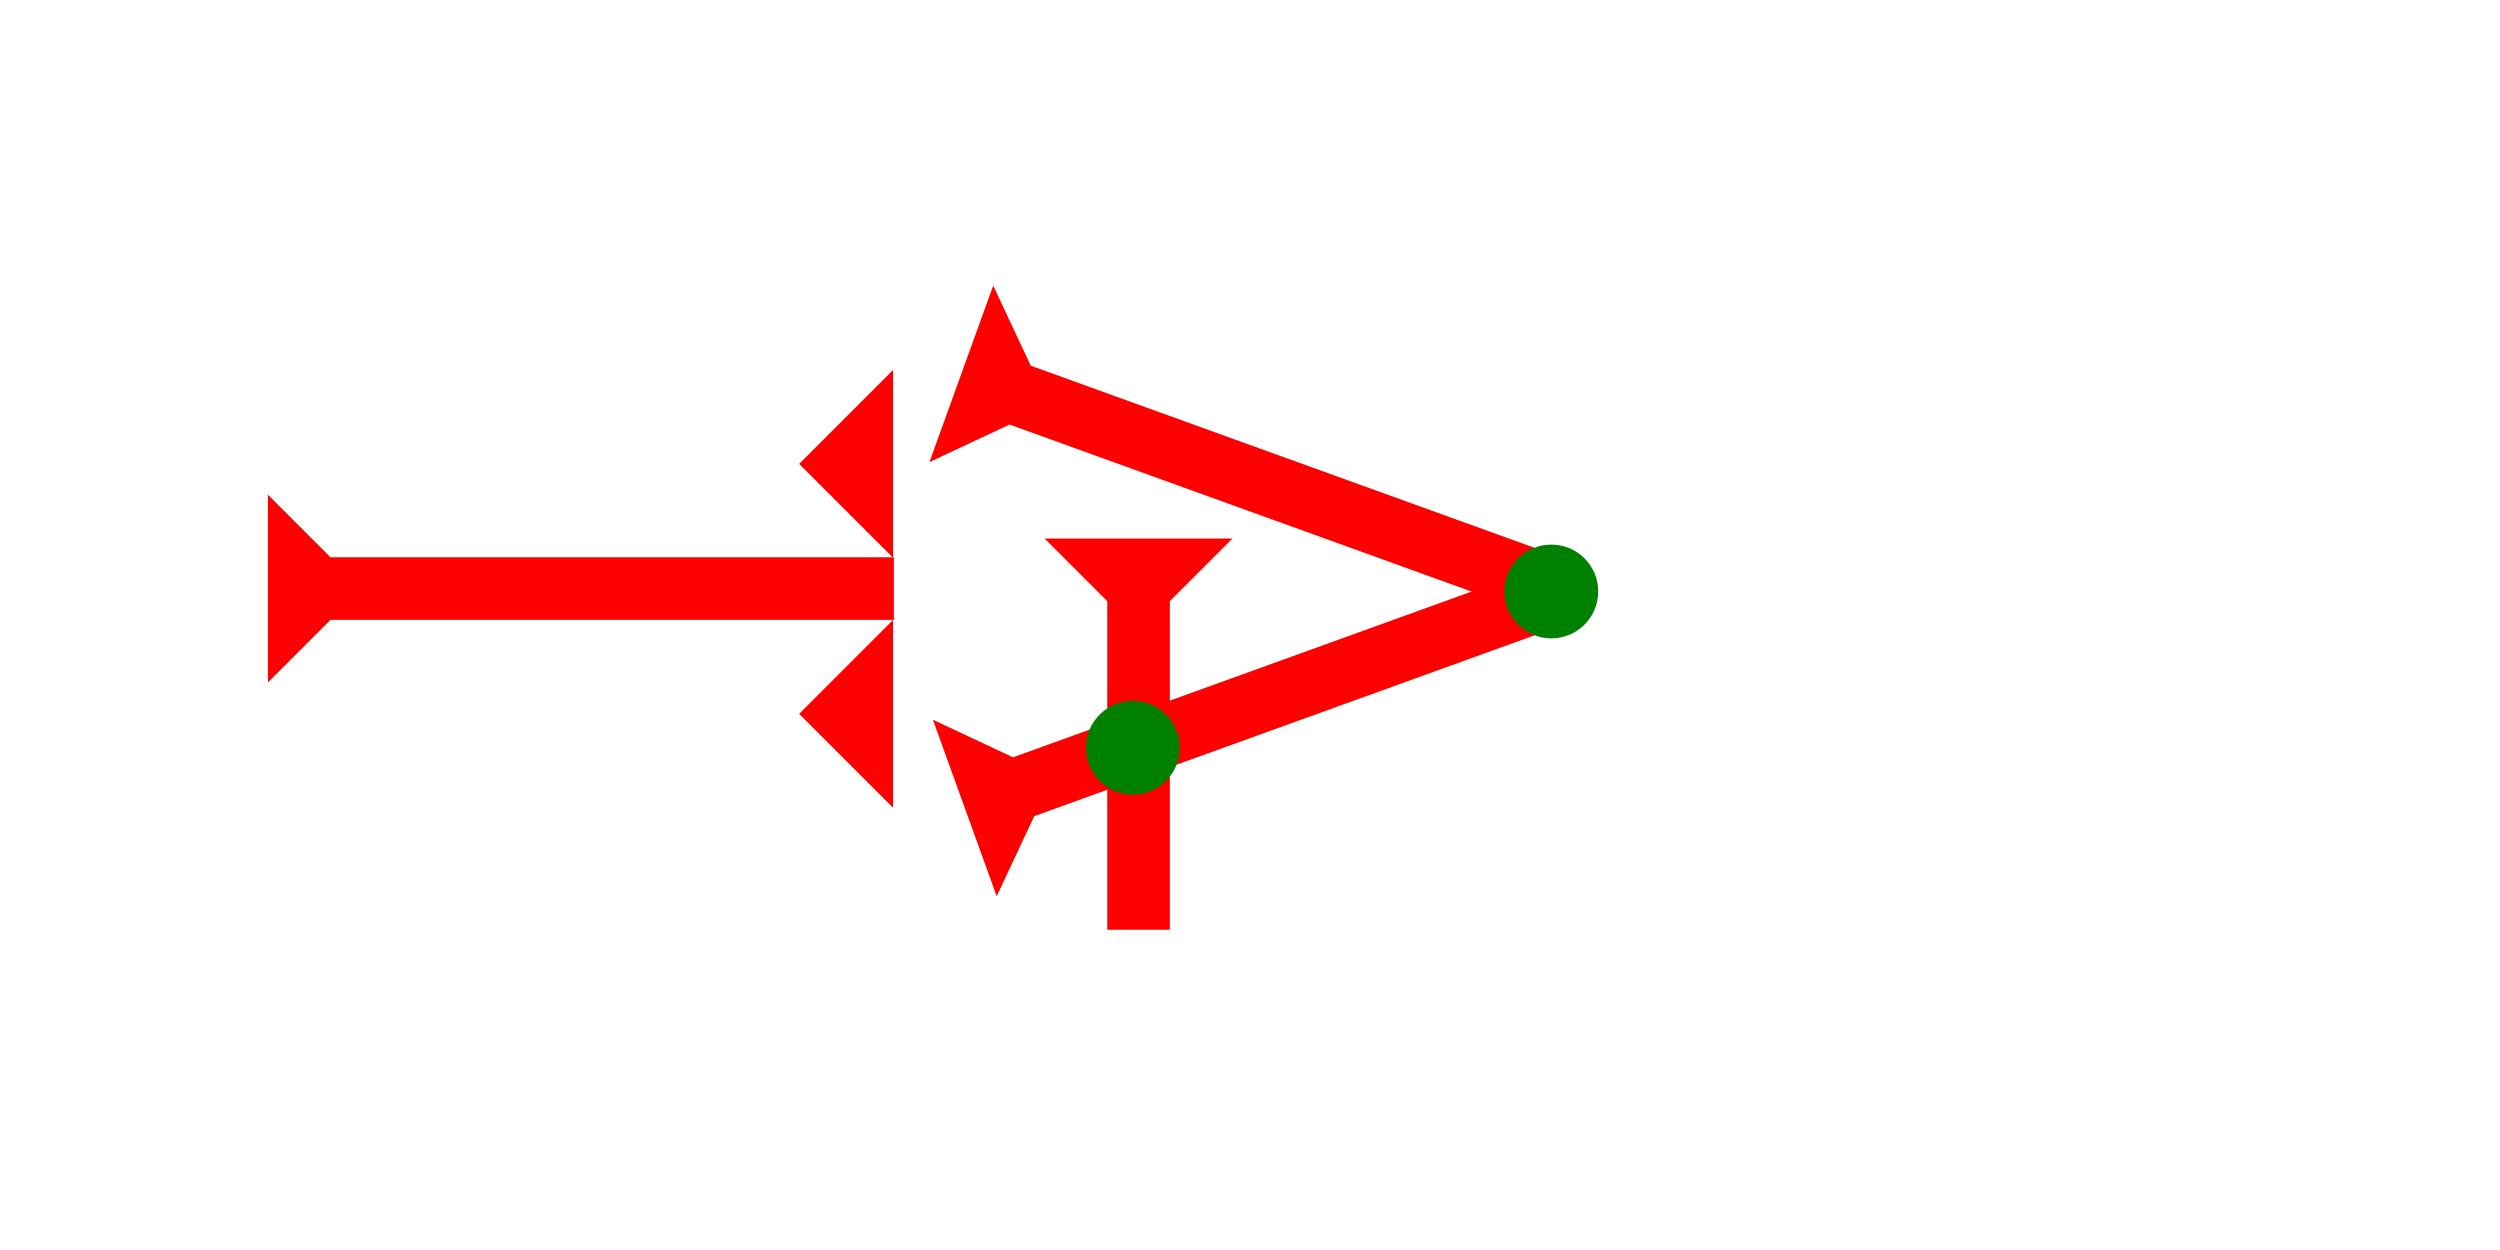 <?xml version="1.0" encoding="UTF-8" standalone="no"?>
<svg
   xmlns:dc="http://purl.org/dc/elements/1.1/"
   xmlns:cc="http://creativecommons.org/ns#"
   xmlns:rdf="http://www.w3.org/1999/02/22-rdf-syntax-ns#"
   xmlns:svg="http://www.w3.org/2000/svg"
   xmlns="http://www.w3.org/2000/svg"
   width="160"
   height="80"
   viewBox="0 0 42.333 21.167"
   version="1.1"
   id="svg8">
  <defs
     id="defs2" />
  <g
     id="layer1">
    <g
       id="g857"
       transform="matrix(0,-0.265,0.265,0,4.536,11.557)">
      <title
         id="title853">Right Horizontal Mark, RH</title>
      <polygon
         points="8,4 8,40 4,40 4,4 0,0 12,0 "
         style="fill:#ff0000"
         id="polygon855" />
    </g>
    <g
       id="g35"
       transform="matrix(0.09,-0.249,0.249,0.09,15.738,7.825)">
      <title
         id="title31">Right Down Diagonal Mark, RDD</title>
      <polygon
         points="12,0 8,4 8,40 4,40 4,4 0,0 "
         style="fill:#ff0000"
         id="polygon33" />
    </g>
    <g
       id="g41"
       transform="matrix(-0.09,-0.249,0.249,-0.09,16.877,15.176)">
      <title
         id="title37">Right Up Diagonal Mark, RUD</title>
      <polygon
         points="8,40 4,40 4,4 0,0 12,0 8,4 "
         style="fill:#ff0000"
         id="polygon39" />
    </g>
    <polygon
       points="6,12 0,6 6,0 "
       style="fill:#ff0000"
       id="polygon55"
       transform="matrix(0.265,0,0,0.265,13.532,10.498)">
      <title
         id="title69">Heel Mark, HE</title>
    </polygon>
    <polygon
       points="6,12 0,6 6,0 "
       style="fill:#ff0000"
       id="polygon73"
       transform="matrix(0.265,0,0,0.265,13.532,6.265)">
      <title
         id="title71">Heel Mark, HE</title>
    </polygon>
    <circle
       style="fill:#008000;fill-rule:evenodd;stroke-width:0.265"
       id="path839"
       cx="26.269"
       cy="10.016"
       r="0.794">
      <title
         id="title91">Right Middle Corner Connector, RMC</title>
    </circle>
    <g
       id="g111"
       transform="matrix(0.265,0,0,0.265,17.689,9.119)">
      <title
         id="title107">Down Vertical Mark, DV</title>
      <polygon
         points="8,25 4,25 4,4 0,0 12,0 8,4 "
         style="fill:#ff0000"
         id="polygon109" />
    </g>
    <circle
       style="fill:#008000;fill-rule:evenodd;stroke-width:0.265"
       id="circle126"
       cx="19.182"
       cy="12.662"
       r="0.794">
      <desc
         id="desc128">2 Cross Connector, 2C</desc>
      <title
         id="title124">2 Cross Connector, 2C</title>
    </circle>
  </g>
</svg>
